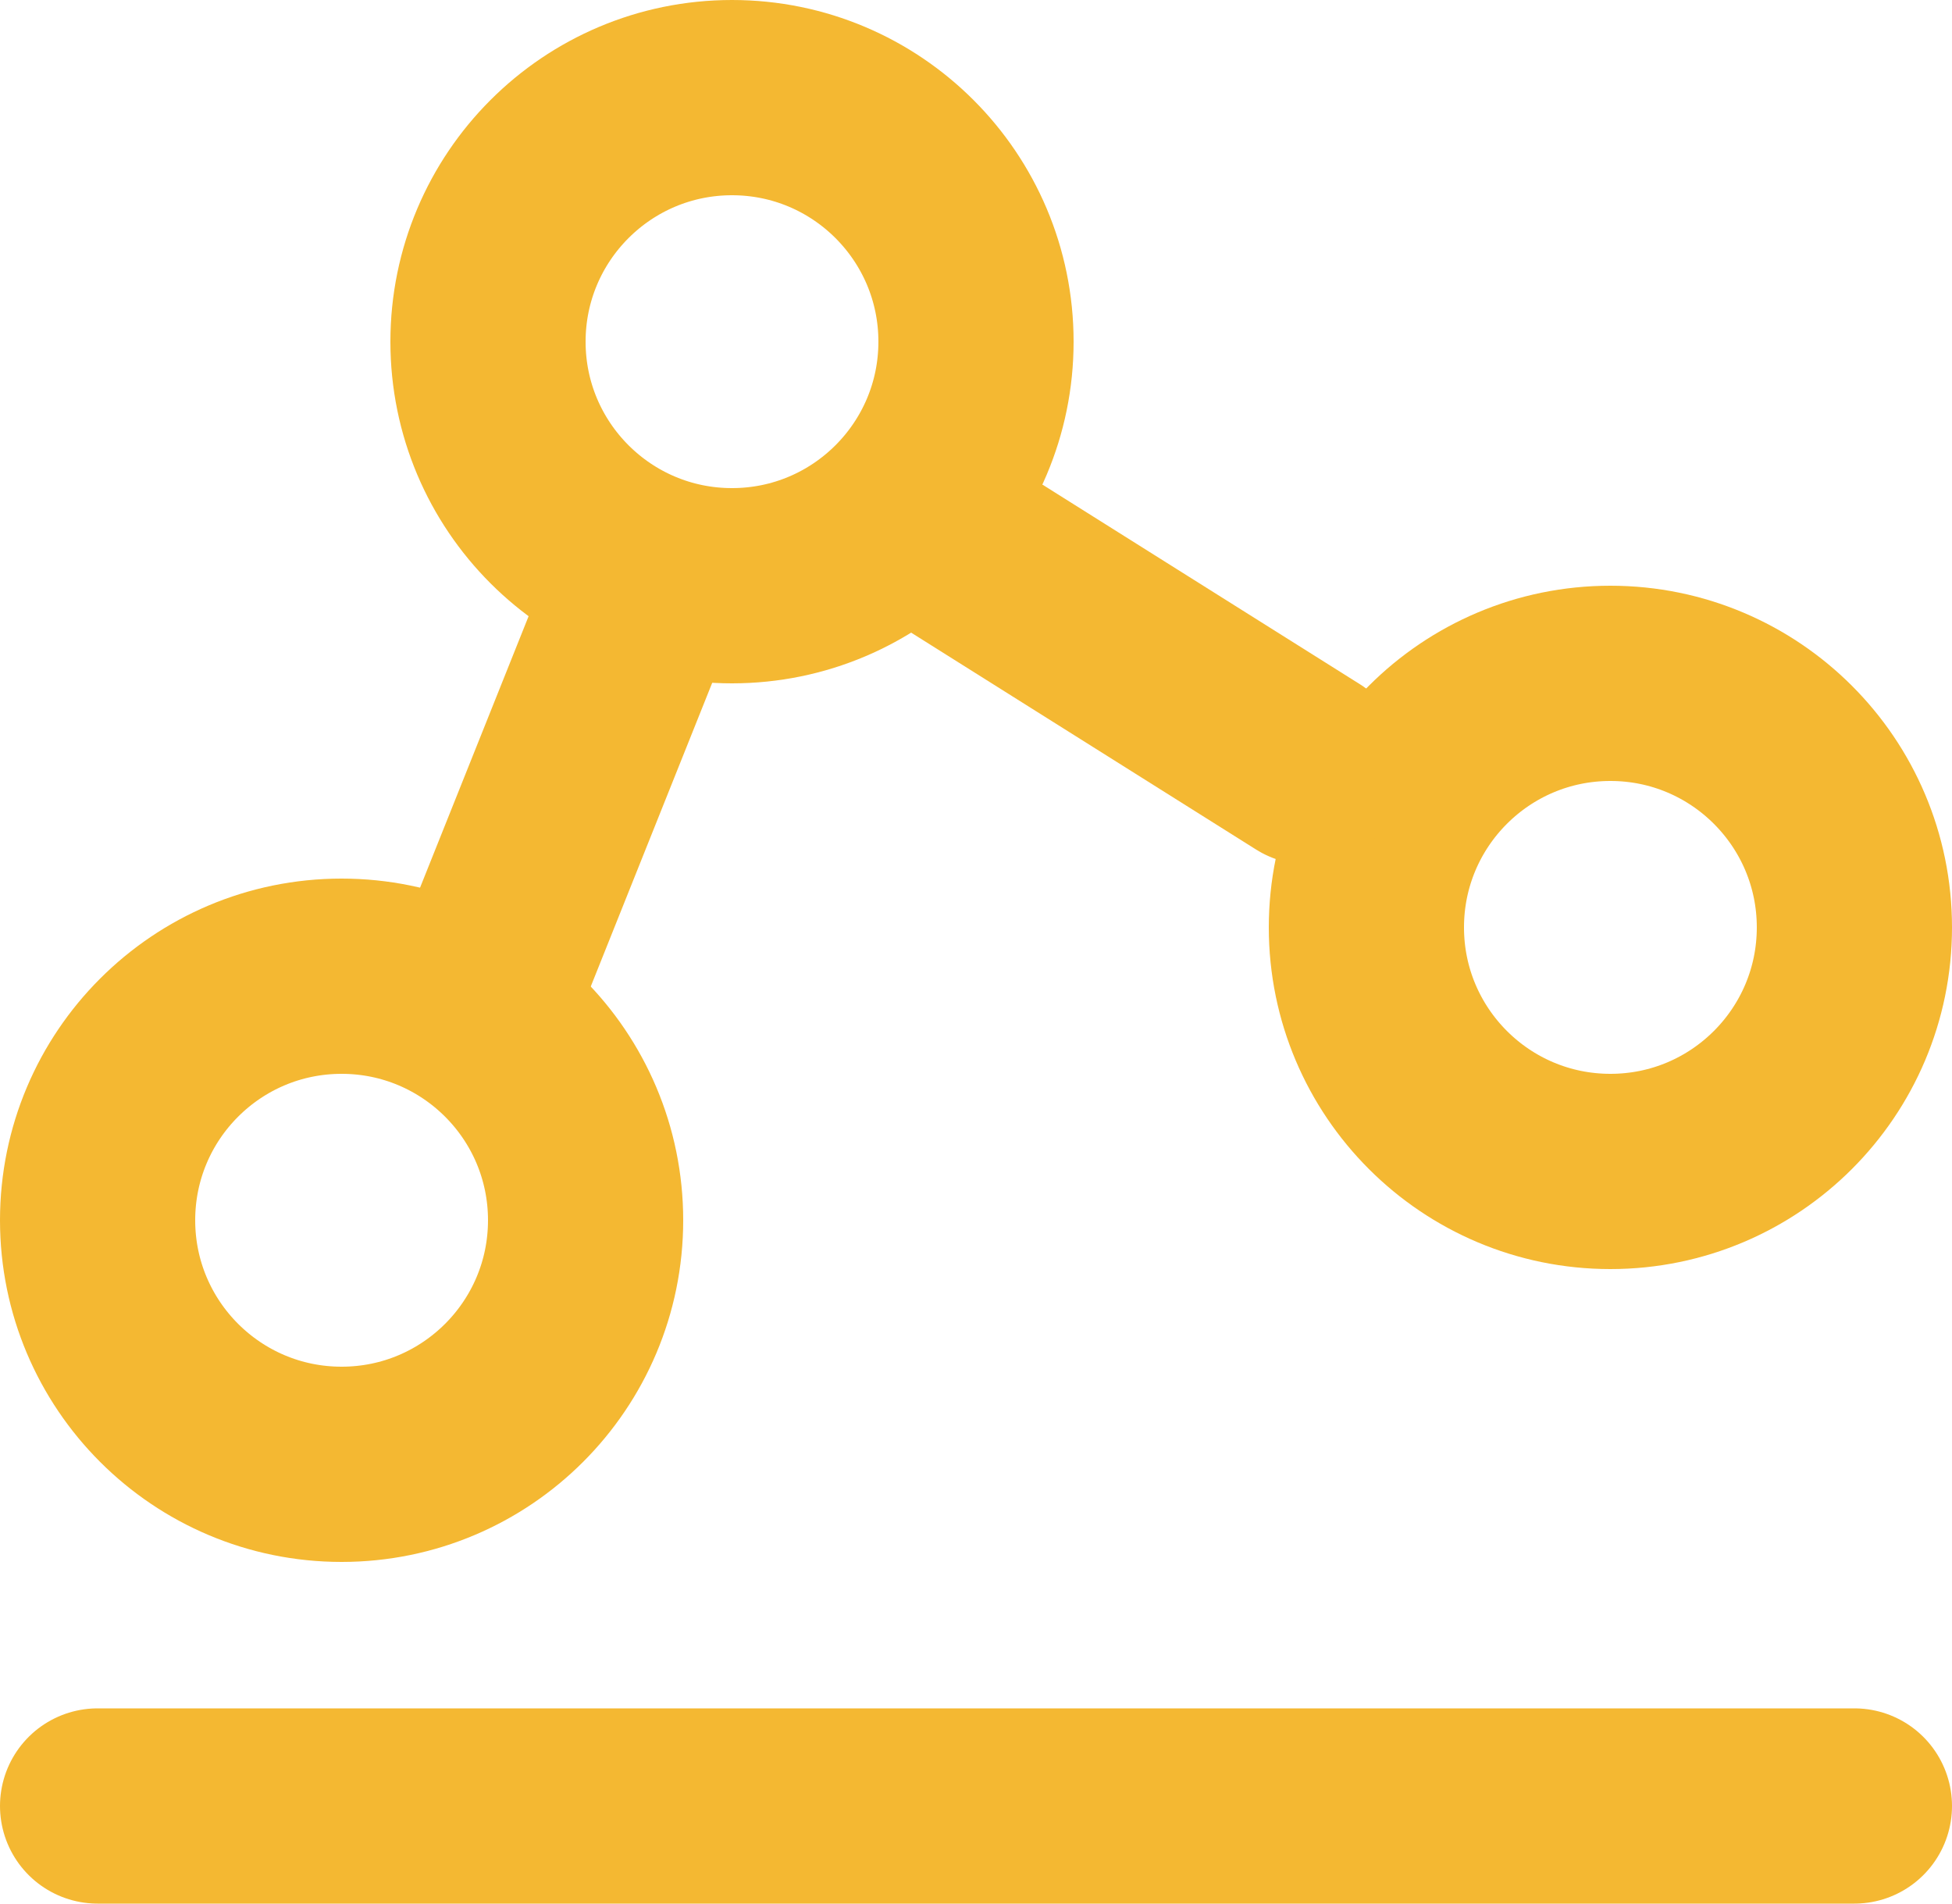 <svg xmlns="http://www.w3.org/2000/svg" width="20" height="19.5" viewBox="0 0 20 19.5">
  <g id="Analytics_over" transform="translate(-1761 5172)">
    <g id="Ellipse_131" data-name="Ellipse 131" transform="translate(1761 -5163)" fill="none" stroke="#f4b832" stroke-linecap="round" stroke-width="2">
      <circle cx="3.5" cy="3.5" r="3.5" stroke="none"/>
      <circle cx="3.5" cy="3.5" r="2.5" fill="none"/>
    </g>
    <g id="Ellipse_132" data-name="Ellipse 132" transform="translate(1765 -5172)" fill="none" stroke="#f4b832" stroke-linecap="round" stroke-width="2">
      <circle cx="3.5" cy="3.5" r="3.5" stroke="none"/>
      <circle cx="3.5" cy="3.5" r="2.5" fill="none"/>
    </g>
    <g id="Ellipse_133" data-name="Ellipse 133" transform="translate(1774 -5166)" fill="none" stroke="#f4b832" stroke-linecap="round" stroke-width="2">
      <circle cx="3.5" cy="3.5" r="3.5" stroke="none"/>
      <circle cx="3.5" cy="3.5" r="2.5" fill="none"/>
    </g>
    <path id="Path_111807" data-name="Path 111807" d="M1765-5162.451l1.6-4" transform="translate(1.018 0.451)" fill="none" stroke="#f4b832" stroke-linecap="round" stroke-width="2"/>
    <path id="Path_111808" data-name="Path 111808" d="M1765-5162.123l1.588-4.328" transform="matrix(-0.208, 0.978, -0.978, -0.208, -2910.937, -7966.489)" fill="none" stroke="#f4b832" stroke-linecap="round" stroke-width="2"/>
    <line id="Line_404" data-name="Line 404" x2="18" transform="translate(1762 -5153.5)" fill="none" stroke="#f4b832" stroke-linecap="round" stroke-width="2"/>
  </g>
</svg>
